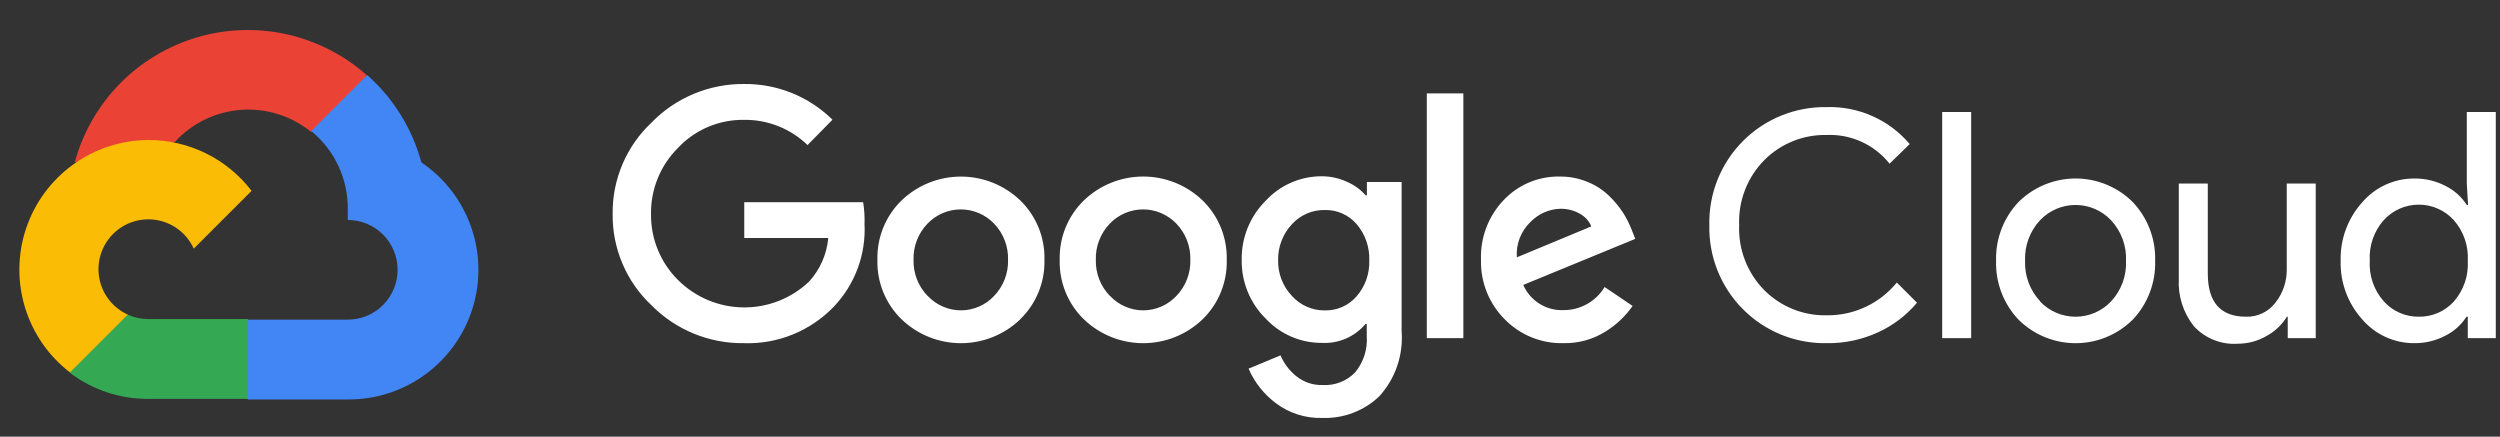 <svg width="229" height="40" viewBox="0 0 229 40" fill="none" xmlns="http://www.w3.org/2000/svg">
<rect x="0" y="0" width="229" height="40" fill="#333333" stroke="none"/>
<g clip-path="url(#clip0_186_40591)">
<path d="M28.456 12.069H29.738L33.393 8.413L33.573 6.862C31.479 5.013 28.948 3.73 26.221 3.131C23.492 2.533 20.657 2.64 17.982 3.442C15.307 4.245 12.88 5.716 10.932 7.716C8.983 9.717 7.577 12.182 6.846 14.877C7.253 14.71 7.704 14.683 8.128 14.8L15.438 13.595C15.438 13.595 15.81 12.979 16.003 13.018C17.569 11.297 19.734 10.241 22.053 10.064C24.373 9.888 26.673 10.605 28.481 12.069H28.456Z" fill="#EA4335"/>
<path d="M38.6 14.877C37.76 11.783 36.035 9.002 33.637 6.874L28.507 12.004C29.576 12.878 30.433 13.983 31.013 15.236C31.593 16.489 31.88 17.857 31.854 19.238V20.148C32.454 20.148 33.048 20.266 33.602 20.496C34.156 20.725 34.659 21.061 35.083 21.485C35.507 21.909 35.843 22.413 36.072 22.967C36.302 23.52 36.42 24.114 36.42 24.714C36.42 25.313 36.302 25.907 36.072 26.461C35.843 27.015 35.507 27.518 35.083 27.942C34.659 28.366 34.156 28.703 33.602 28.932C33.048 29.161 32.454 29.279 31.854 29.279H22.723L21.812 30.203V35.679L22.723 36.59H31.854C34.404 36.609 36.893 35.808 38.952 34.304C41.011 32.8 42.531 30.673 43.288 28.238C44.044 25.803 43.997 23.189 43.153 20.782C42.309 18.376 40.712 16.306 38.6 14.877Z" fill="#4285F4"/>
<path d="M13.579 36.538H22.71V29.228H13.579C12.928 29.228 12.285 29.088 11.694 28.818L10.411 29.215L6.73 32.87L6.41 34.153C8.474 35.712 10.992 36.55 13.579 36.538Z" fill="#34A853"/>
<path d="M13.579 12.825C11.105 12.84 8.697 13.627 6.692 15.077C4.687 16.526 3.185 18.566 2.395 20.911C1.605 23.256 1.568 25.788 2.288 28.156C3.007 30.523 4.448 32.606 6.41 34.114L11.706 28.818C11.033 28.514 10.444 28.051 9.989 27.469C9.534 26.887 9.227 26.203 9.095 25.477C8.962 24.75 9.008 24.002 9.228 23.297C9.448 22.592 9.836 21.951 10.358 21.429C10.88 20.906 11.521 20.519 12.226 20.299C12.931 20.079 13.679 20.033 14.406 20.166C15.133 20.298 15.816 20.605 16.398 21.06C16.98 21.515 17.443 22.104 17.747 22.777L23.044 17.481C21.932 16.027 20.499 14.851 18.857 14.043C17.215 13.236 15.409 12.819 13.579 12.825Z" fill="#FBBC05"/>
<path d="M68.136 31.434C66.564 31.454 65.004 31.157 63.549 30.559C62.095 29.962 60.776 29.078 59.672 27.959C58.532 26.887 57.628 25.59 57.017 24.151C56.405 22.711 56.099 21.16 56.119 19.597C56.1 18.033 56.406 16.482 57.018 15.043C57.629 13.604 58.533 12.307 59.672 11.235C60.771 10.104 62.087 9.208 63.542 8.599C64.996 7.991 66.559 7.683 68.136 7.695C69.638 7.675 71.13 7.954 72.523 8.515C73.917 9.077 75.185 9.91 76.254 10.966L73.971 13.287C72.408 11.776 70.31 10.946 68.136 10.978C67.008 10.964 65.89 11.185 64.852 11.627C63.815 12.069 62.88 12.721 62.108 13.543C61.306 14.339 60.673 15.289 60.248 16.336C59.822 17.383 59.613 18.505 59.633 19.635C59.624 20.752 59.838 21.86 60.263 22.893C60.688 23.926 61.315 24.863 62.108 25.65C63.696 27.233 65.84 28.133 68.082 28.159C70.324 28.186 72.487 27.336 74.112 25.791C75.118 24.689 75.736 23.288 75.869 21.802H68.174V18.519H79.063C79.17 19.181 79.213 19.851 79.191 20.52C79.259 21.906 79.045 23.291 78.562 24.591C78.079 25.892 77.338 27.081 76.382 28.087C75.32 29.193 74.037 30.062 72.616 30.639C71.195 31.216 69.668 31.487 68.136 31.434ZM93.452 29.254C91.991 30.654 90.045 31.436 88.021 31.436C85.997 31.436 84.051 30.654 82.59 29.254C81.862 28.549 81.29 27.7 80.908 26.762C80.526 25.823 80.343 24.816 80.371 23.803C80.344 22.791 80.527 21.784 80.909 20.845C81.291 19.907 81.863 19.058 82.59 18.353C84.052 16.955 85.998 16.175 88.021 16.175C90.044 16.175 91.99 16.955 93.452 18.353C94.179 19.058 94.751 19.907 95.133 20.845C95.515 21.784 95.698 22.791 95.671 23.803C95.697 24.817 95.513 25.825 95.128 26.763C94.744 27.702 94.169 28.55 93.439 29.254H93.452ZM84.988 27.112C85.376 27.527 85.846 27.858 86.368 28.084C86.89 28.31 87.452 28.427 88.021 28.427C88.59 28.427 89.152 28.31 89.674 28.084C90.196 27.858 90.665 27.527 91.054 27.112C91.478 26.674 91.81 26.156 92.03 25.587C92.25 25.019 92.354 24.412 92.337 23.803C92.355 23.192 92.252 22.583 92.031 22.013C91.811 21.442 91.479 20.922 91.054 20.482C90.66 20.071 90.187 19.744 89.664 19.52C89.14 19.297 88.577 19.182 88.008 19.182C87.439 19.182 86.876 19.297 86.352 19.52C85.829 19.744 85.356 20.071 84.962 20.482C84.537 20.922 84.205 21.442 83.985 22.013C83.765 22.583 83.661 23.192 83.68 23.803C83.663 24.413 83.77 25.02 83.992 25.589C84.215 26.157 84.549 26.675 84.975 27.112H84.988ZM110.15 29.254C108.689 30.654 106.743 31.436 104.719 31.436C102.695 31.436 100.749 30.654 99.288 29.254C98.56 28.549 97.987 27.7 97.606 26.762C97.224 25.823 97.041 24.816 97.069 23.803C97.042 22.791 97.225 21.784 97.607 20.845C97.989 19.907 98.561 19.058 99.288 18.353C100.749 16.952 102.695 16.17 104.719 16.17C106.743 16.17 108.689 16.952 110.15 18.353C110.877 19.058 111.449 19.907 111.831 20.845C112.213 21.784 112.396 22.791 112.369 23.803C112.397 24.816 112.214 25.823 111.832 26.762C111.45 27.7 110.878 28.549 110.15 29.254ZM101.686 27.112C102.075 27.527 102.544 27.858 103.066 28.084C103.588 28.31 104.15 28.427 104.719 28.427C105.288 28.427 105.85 28.31 106.372 28.084C106.894 27.858 107.363 27.527 107.752 27.112C108.176 26.674 108.508 26.156 108.728 25.587C108.948 25.019 109.052 24.412 109.035 23.803C109.053 23.192 108.95 22.583 108.729 22.013C108.509 21.442 108.177 20.922 107.752 20.482C107.358 20.071 106.885 19.744 106.362 19.52C105.838 19.297 105.275 19.182 104.706 19.182C104.137 19.182 103.574 19.297 103.05 19.52C102.527 19.744 102.054 20.071 101.66 20.482C101.235 20.922 100.903 21.442 100.683 22.013C100.463 22.583 100.359 23.192 100.378 23.803C100.362 24.413 100.468 25.02 100.69 25.589C100.913 26.157 101.247 26.675 101.673 27.112H101.686ZM121.128 38.282C119.591 38.331 118.084 37.852 116.858 36.923C115.769 36.105 114.912 35.018 114.37 33.768L117.294 32.55C117.612 33.297 118.11 33.953 118.743 34.461C119.421 35.007 120.271 35.294 121.141 35.269C121.693 35.302 122.245 35.217 122.761 35.017C123.277 34.818 123.743 34.51 124.129 34.114C124.902 33.182 125.284 31.987 125.194 30.78V29.677H125.078C124.59 30.258 123.973 30.716 123.276 31.017C122.579 31.317 121.822 31.451 121.064 31.408C120.101 31.411 119.148 31.215 118.265 30.83C117.382 30.446 116.589 29.883 115.934 29.177C115.224 28.476 114.664 27.639 114.287 26.715C113.91 25.791 113.724 24.801 113.741 23.803C113.724 22.8 113.909 21.803 114.286 20.873C114.662 19.943 115.223 19.099 115.934 18.391C116.587 17.682 117.38 17.116 118.263 16.73C119.146 16.343 120.1 16.145 121.064 16.147C121.88 16.145 122.686 16.325 123.424 16.673C124.062 16.951 124.632 17.367 125.091 17.891H125.207V16.673H128.387V30.331C128.471 31.412 128.333 32.498 127.983 33.523C127.632 34.549 127.076 35.492 126.348 36.295C125.655 36.958 124.836 37.475 123.939 37.817C123.043 38.158 122.087 38.317 121.128 38.282ZM121.359 28.433C121.907 28.445 122.45 28.336 122.951 28.115C123.452 27.893 123.898 27.564 124.258 27.151C125.049 26.244 125.466 25.07 125.425 23.867C125.472 22.644 125.055 21.448 124.258 20.52C123.899 20.106 123.453 19.776 122.952 19.555C122.451 19.333 121.907 19.225 121.359 19.238C120.797 19.226 120.238 19.334 119.721 19.555C119.203 19.777 118.739 20.105 118.358 20.52C117.51 21.415 117.049 22.609 117.076 23.842C117.063 24.447 117.169 25.048 117.389 25.611C117.609 26.175 117.939 26.689 118.358 27.125C118.737 27.544 119.2 27.877 119.718 28.102C120.235 28.328 120.795 28.441 121.359 28.433ZM134.043 8.554V30.972H130.696V8.554H134.043ZM143.226 31.434C142.223 31.46 141.226 31.278 140.297 30.901C139.368 30.524 138.527 29.959 137.826 29.241C137.116 28.529 136.557 27.68 136.184 26.745C135.812 25.81 135.633 24.809 135.659 23.803C135.621 22.795 135.787 21.789 136.146 20.846C136.505 19.903 137.05 19.042 137.749 18.314C138.408 17.62 139.205 17.07 140.088 16.702C140.972 16.333 141.922 16.152 142.879 16.172C143.759 16.163 144.632 16.333 145.444 16.673C146.176 16.968 146.843 17.404 147.407 17.955C147.891 18.423 148.321 18.943 148.689 19.507C148.987 19.983 149.24 20.485 149.446 21.007L149.792 21.88L139.532 26.099C139.842 26.812 140.361 27.414 141.021 27.826C141.68 28.238 142.449 28.441 143.226 28.407C143.981 28.409 144.725 28.216 145.383 27.845C146.042 27.474 146.593 26.939 146.983 26.291L149.548 28.023C148.894 28.959 148.056 29.753 147.086 30.357C145.932 31.086 144.59 31.46 143.226 31.434ZM138.942 23.572L145.765 20.738C145.555 20.238 145.179 19.826 144.701 19.571C144.165 19.268 143.559 19.114 142.944 19.122C141.9 19.149 140.909 19.587 140.186 20.34C139.754 20.754 139.418 21.259 139.203 21.817C138.988 22.376 138.899 22.975 138.942 23.572ZM167.324 31.434C165.9 31.459 164.486 31.195 163.167 30.66C161.848 30.124 160.65 29.328 159.647 28.318C158.643 27.308 157.853 26.106 157.326 24.784C156.798 23.461 156.543 22.046 156.576 20.623C156.543 19.199 156.798 17.784 157.326 16.462C157.853 15.139 158.643 13.937 159.647 12.927C160.65 11.917 161.848 11.121 163.167 10.585C164.486 10.05 165.9 9.787 167.324 9.811C168.764 9.766 170.197 10.047 171.514 10.634C172.831 11.22 173.998 12.096 174.929 13.197L173.082 14.992C172.399 14.133 171.522 13.447 170.524 12.99C169.526 12.533 168.433 12.319 167.336 12.363C166.28 12.34 165.23 12.53 164.25 12.922C163.269 13.314 162.378 13.901 161.629 14.646C160.851 15.429 160.244 16.363 159.844 17.392C159.445 18.42 159.262 19.52 159.308 20.623C159.262 21.725 159.445 22.825 159.844 23.854C160.244 24.882 160.851 25.817 161.629 26.599C162.378 27.345 163.269 27.931 164.25 28.323C165.23 28.716 166.28 28.906 167.336 28.882C168.562 28.896 169.775 28.633 170.885 28.113C171.995 27.594 172.974 26.831 173.749 25.881L175.596 27.728C174.629 28.884 173.415 29.809 172.043 30.434C170.565 31.116 168.952 31.458 167.324 31.434ZM180.559 30.972H177.904V10.26H180.559V30.972ZM184.894 18.507C186.285 17.125 188.166 16.35 190.126 16.35C192.087 16.35 193.968 17.125 195.359 18.507C196.039 19.225 196.571 20.07 196.923 20.995C197.275 21.919 197.441 22.904 197.411 23.893C197.441 24.882 197.275 25.867 196.923 26.791C196.571 27.716 196.039 28.561 195.359 29.279C193.968 30.661 192.087 31.436 190.126 31.436C188.166 31.436 186.285 30.661 184.894 29.279C184.213 28.561 183.682 27.716 183.33 26.791C182.978 25.867 182.812 24.882 182.842 23.893C182.812 22.904 182.978 21.919 183.33 20.995C183.682 20.07 184.213 19.225 184.894 18.507ZM186.869 27.612C187.287 28.054 187.791 28.406 188.35 28.647C188.909 28.888 189.511 29.012 190.12 29.012C190.728 29.012 191.331 28.888 191.89 28.647C192.449 28.406 192.953 28.054 193.371 27.612C193.835 27.114 194.195 26.529 194.431 25.89C194.666 25.252 194.773 24.573 194.743 23.893C194.773 23.213 194.666 22.534 194.431 21.895C194.195 21.257 193.835 20.672 193.371 20.174C192.953 19.732 192.449 19.38 191.89 19.139C191.331 18.898 190.728 18.774 190.12 18.774C189.511 18.774 188.909 18.898 188.35 19.139C187.791 19.38 187.287 19.732 186.869 20.174C186.405 20.672 186.044 21.257 185.809 21.895C185.573 22.534 185.467 23.213 185.496 23.893C185.47 24.572 185.58 25.249 185.817 25.885C186.055 26.521 186.417 27.104 186.882 27.599L186.869 27.612ZM212.121 30.972H209.556V29.01H209.479C209.023 29.755 208.376 30.366 207.607 30.78C206.808 31.243 205.901 31.486 204.977 31.485C204.228 31.537 203.476 31.418 202.779 31.138C202.082 30.858 201.457 30.425 200.95 29.869C199.979 28.641 199.491 27.099 199.578 25.535V16.814H202.233V25.047C202.233 27.689 203.4 29.01 205.734 29.01C206.253 29.026 206.768 28.918 207.236 28.695C207.705 28.472 208.113 28.14 208.427 27.728C209.115 26.856 209.482 25.773 209.466 24.663V16.814H212.121V30.972ZM221.137 31.434C220.236 31.437 219.346 31.245 218.527 30.871C217.707 30.497 216.979 29.949 216.392 29.267C215.062 27.798 214.35 25.873 214.404 23.893C214.35 21.913 215.062 19.988 216.392 18.519C216.979 17.837 217.707 17.29 218.527 16.915C219.346 16.541 220.236 16.349 221.137 16.352C222.146 16.336 223.143 16.574 224.035 17.044C224.82 17.439 225.484 18.037 225.959 18.776H226.074L225.959 16.814V10.26H228.614V30.972H226.049V29.01H225.933C225.458 29.749 224.794 30.347 224.01 30.741C223.125 31.208 222.137 31.446 221.137 31.434ZM221.573 29.01C222.173 29.019 222.768 28.9 223.319 28.661C223.869 28.422 224.363 28.069 224.766 27.625C225.668 26.598 226.129 25.257 226.049 23.893C226.129 22.529 225.668 21.188 224.766 20.161C224.36 19.715 223.865 19.358 223.313 19.114C222.761 18.87 222.164 18.744 221.56 18.744C220.956 18.744 220.359 18.87 219.807 19.114C219.255 19.358 218.76 19.715 218.354 20.161C217.906 20.666 217.562 21.255 217.342 21.893C217.122 22.531 217.03 23.206 217.071 23.88C217.03 24.554 217.122 25.229 217.342 25.868C217.562 26.506 217.906 27.094 218.354 27.599C218.758 28.051 219.255 28.411 219.81 28.655C220.365 28.898 220.967 29.019 221.573 29.01Z" fill="white"/>
</g>
<defs>
<clipPath id="clip0_186_40591">
<rect width="228.311" height="40" fill="white" transform="translate(0.303)"/>
</clipPath>
</defs>
</svg>
